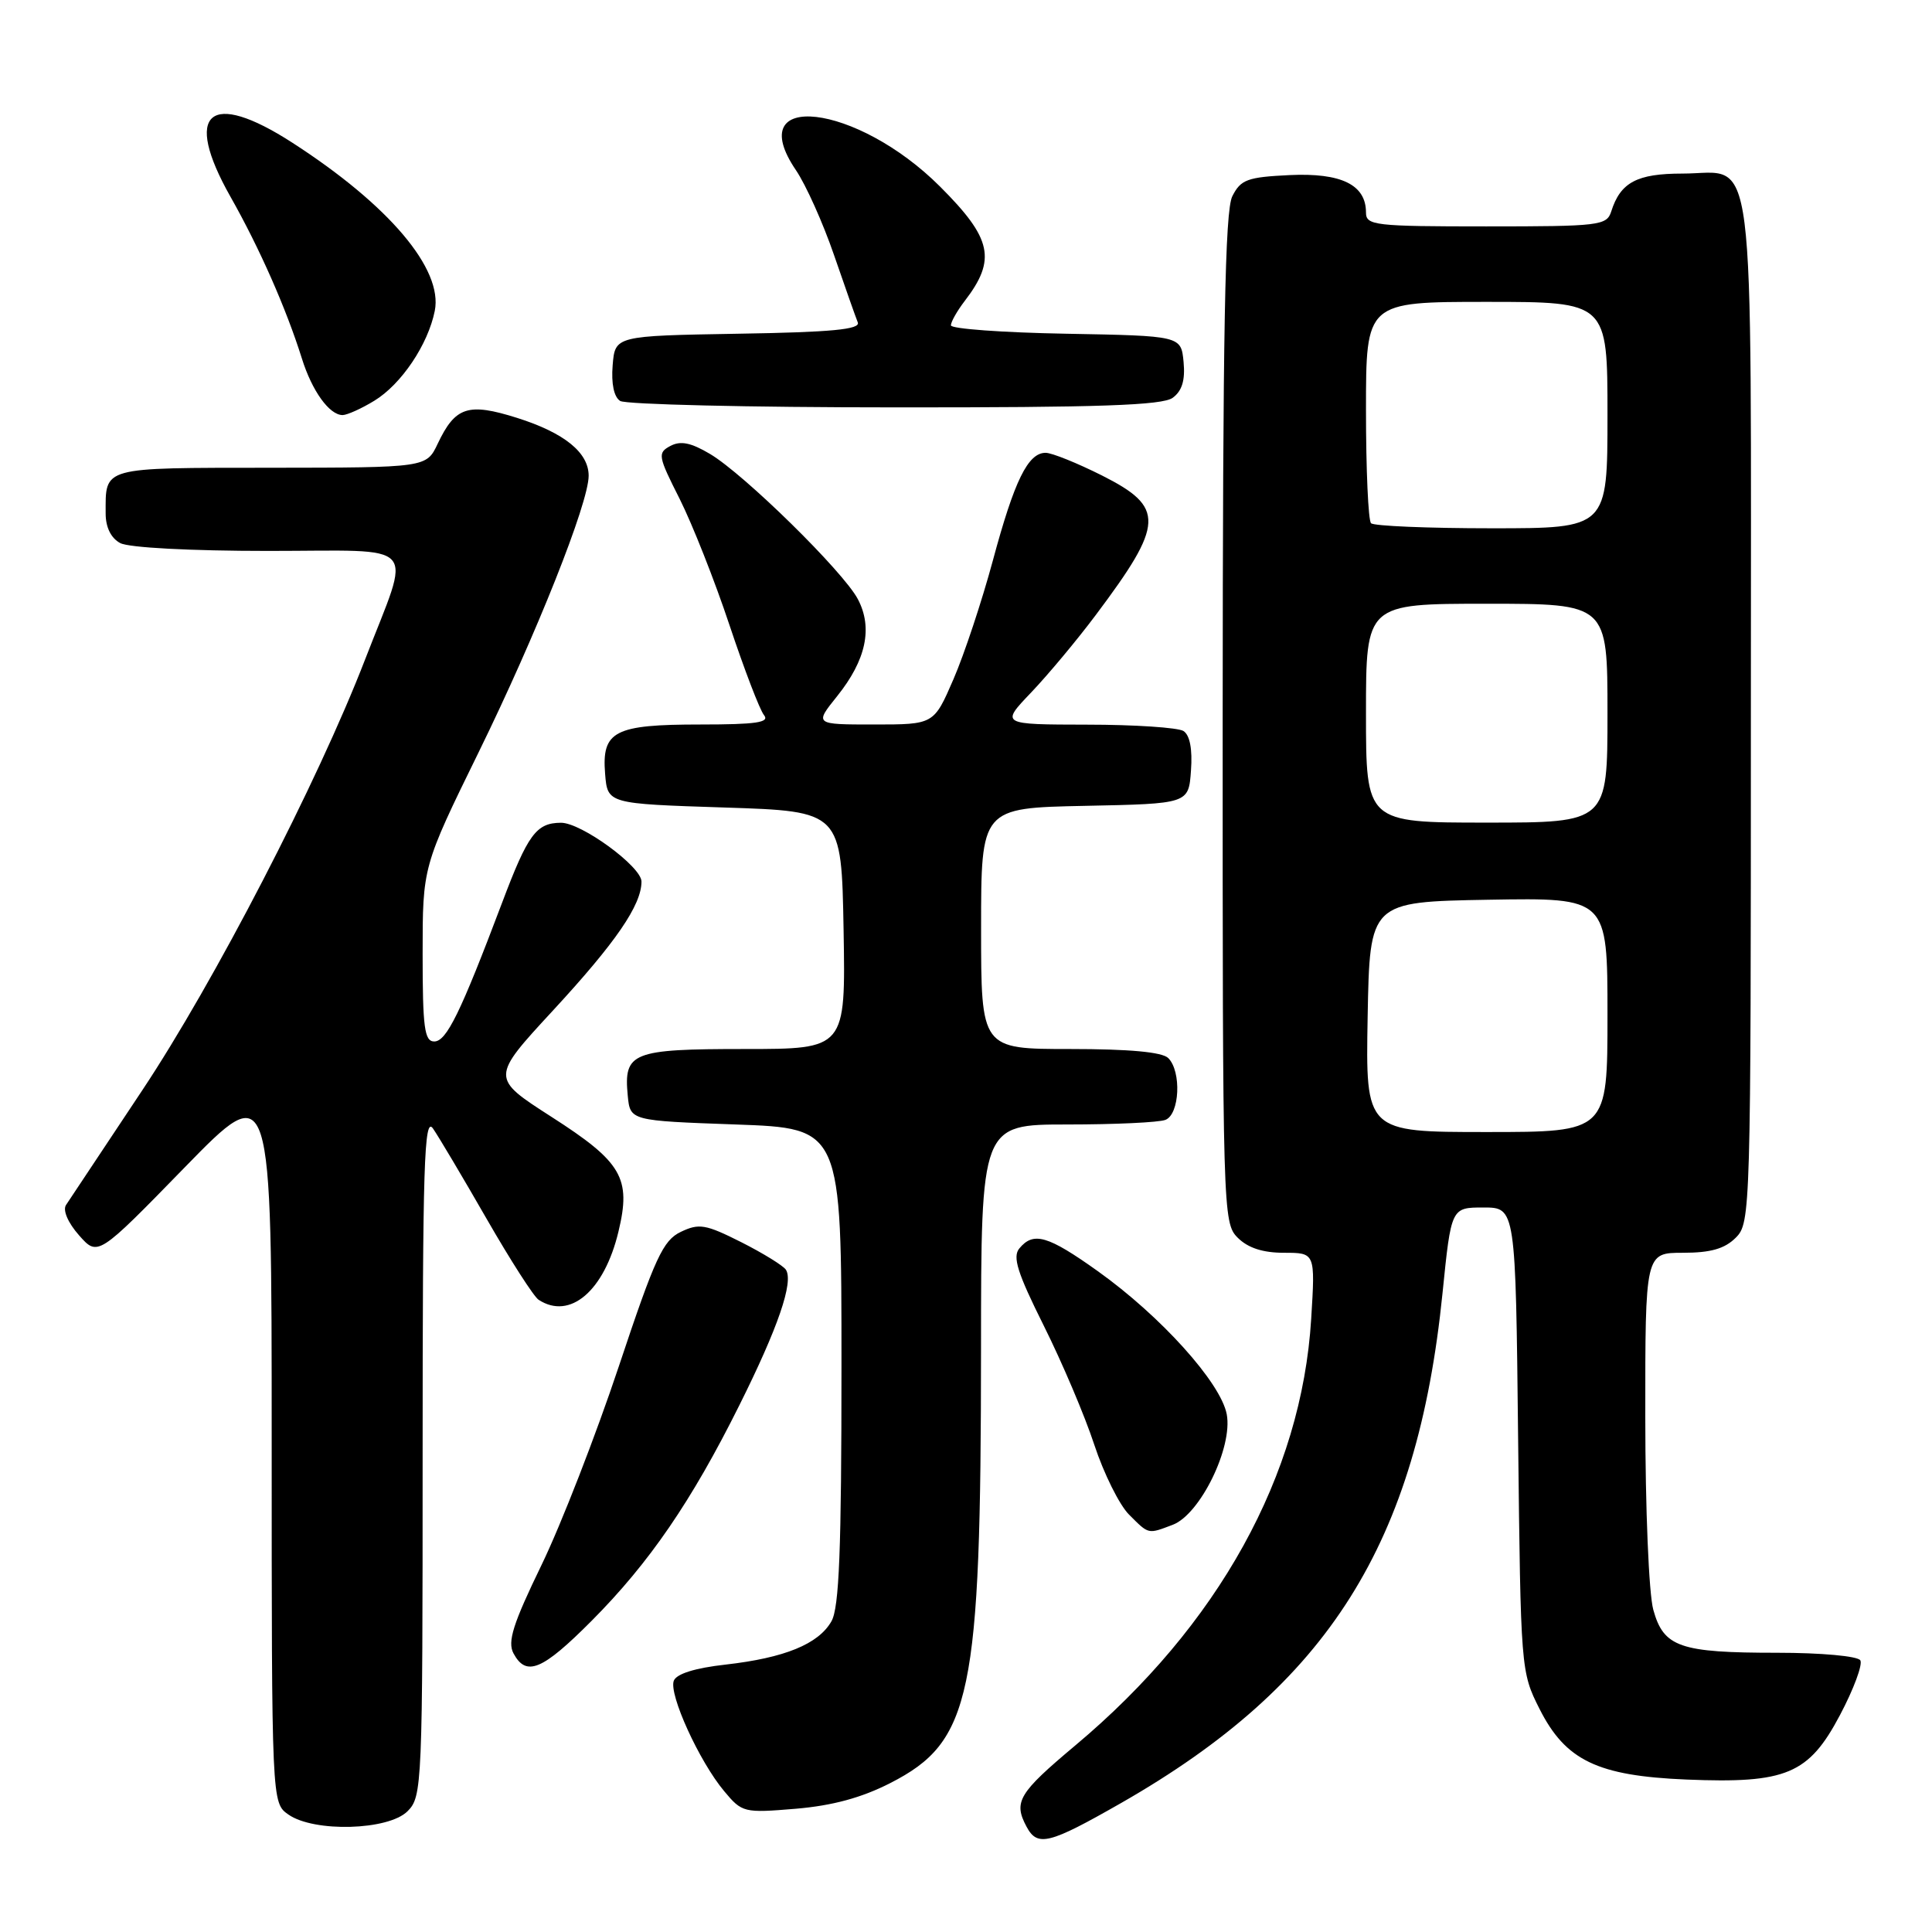 <?xml version="1.0" encoding="UTF-8" standalone="no"?>
<!DOCTYPE svg PUBLIC "-//W3C//DTD SVG 1.1//EN" "http://www.w3.org/Graphics/SVG/1.1/DTD/svg11.dtd" >
<svg xmlns="http://www.w3.org/2000/svg" xmlns:xlink="http://www.w3.org/1999/xlink" version="1.1" viewBox="0 0 256 256">
 <g >
 <path fill="currentColor"
d=" M 148.57 238.90 C 176.03 223.19 187.78 204.54 191.14 171.36 C 192.29 160.00 192.29 160.00 196.56 160.00 C 200.83 160.00 200.83 160.00 201.16 190.75 C 201.50 221.25 201.52 221.54 204.00 226.45 C 207.45 233.28 211.68 235.31 223.47 235.80 C 236.70 236.34 239.66 235.10 243.81 227.25 C 245.63 223.81 246.84 220.54 246.50 220.00 C 246.15 219.44 241.32 219.00 235.51 219.00 C 222.58 219.00 220.44 218.26 219.07 213.30 C 218.48 211.17 218.01 199.91 218.01 187.75 C 218.00 166.00 218.00 166.00 223.00 166.00 C 226.67 166.00 228.53 165.47 230.00 164.00 C 231.96 162.04 232.00 160.67 232.00 94.33 C 232.00 16.80 232.79 23.00 222.92 23.00 C 216.91 23.00 214.72 24.16 213.50 28.01 C 212.90 29.89 211.97 30.00 196.93 30.00 C 182.11 30.00 181.00 29.87 181.00 28.15 C 181.00 24.48 177.72 22.88 170.89 23.20 C 165.28 23.47 164.41 23.79 163.29 26.00 C 162.31 27.94 162.03 43.57 162.01 95.25 C 162.00 160.68 162.04 162.04 164.00 164.00 C 165.36 165.36 167.33 166.00 170.14 166.00 C 174.28 166.00 174.28 166.00 173.74 174.75 C 172.47 195.46 161.45 215.39 142.47 231.29 C 134.96 237.59 134.26 238.75 136.02 242.04 C 137.47 244.76 138.99 244.37 148.57 238.90 Z  M 54.00 240.00 C 55.94 238.06 56.00 236.67 56.00 192.78 C 56.00 154.27 56.20 147.85 57.37 149.53 C 58.12 150.61 61.32 156.00 64.48 161.50 C 67.64 167.00 70.74 171.83 71.37 172.23 C 75.53 174.94 80.07 171.06 81.95 163.19 C 83.66 156.09 82.42 153.98 73.06 147.98 C 65.03 142.82 65.03 142.82 73.26 133.91 C 81.60 124.88 85.00 119.93 85.00 116.81 C 85.00 114.83 77.01 108.99 74.32 109.02 C 71.06 109.04 69.95 110.55 66.54 119.59 C 61.00 134.26 59.16 138.00 57.54 138.00 C 56.24 138.00 56.00 136.16 56.00 126.41 C 56.00 114.82 56.00 114.82 63.43 99.66 C 71.07 84.07 78.00 66.65 78.00 63.04 C 78.00 59.96 74.77 57.35 68.51 55.37 C 62.03 53.33 60.33 53.88 58.00 58.79 C 56.50 61.96 56.50 61.96 35.86 61.98 C 13.28 62.00 14.00 61.80 14.00 68.05 C 14.00 69.87 14.71 71.31 15.93 71.96 C 17.06 72.57 25.27 73.00 35.54 73.00 C 55.97 73.00 54.55 71.41 48.37 87.40 C 42.09 103.65 28.37 130.17 18.83 144.50 C 13.70 152.20 9.17 159.03 8.74 159.68 C 8.30 160.37 9.01 162.03 10.47 163.68 C 12.96 166.50 12.96 166.50 24.48 154.68 C 36.00 142.87 36.00 142.87 36.00 190.88 C 36.00 238.89 36.00 238.89 38.22 240.44 C 41.62 242.82 51.46 242.54 54.00 240.00 Z  M 117.98 236.26 C 128.73 230.76 129.98 224.77 129.99 178.75 C 130.00 149.00 130.00 149.00 141.42 149.00 C 147.70 149.00 153.55 148.73 154.42 148.39 C 156.31 147.67 156.58 141.98 154.80 140.20 C 154.00 139.40 149.64 139.00 141.80 139.00 C 130.00 139.00 130.00 139.00 130.00 123.03 C 130.00 107.06 130.00 107.06 143.75 106.78 C 157.50 106.50 157.50 106.50 157.81 102.10 C 158.02 99.26 157.66 97.40 156.81 96.86 C 156.09 96.41 150.34 96.02 144.04 96.02 C 132.58 96.00 132.58 96.00 136.64 91.75 C 138.87 89.41 142.72 84.80 145.19 81.50 C 154.29 69.37 154.39 67.23 146.03 63.01 C 142.74 61.36 139.38 60.00 138.55 60.00 C 136.21 60.00 134.41 63.68 131.56 74.27 C 130.11 79.64 127.76 86.73 126.33 90.02 C 123.74 96.00 123.74 96.00 115.82 96.00 C 107.91 96.00 107.91 96.00 110.93 92.24 C 114.76 87.47 115.68 83.19 113.67 79.39 C 111.75 75.74 98.61 62.84 94.08 60.15 C 91.55 58.65 90.18 58.37 88.83 59.09 C 87.11 60.01 87.18 60.42 90.06 66.11 C 91.73 69.44 94.71 76.96 96.66 82.83 C 98.62 88.70 100.67 94.06 101.23 94.75 C 102.03 95.73 100.23 96.00 92.81 96.00 C 81.40 96.00 79.72 96.87 80.18 102.54 C 80.50 106.50 80.50 106.50 96.00 107.00 C 111.50 107.50 111.50 107.50 111.78 123.25 C 112.05 139.00 112.05 139.00 98.65 139.00 C 83.72 139.00 82.63 139.44 83.18 145.18 C 83.50 148.50 83.50 148.50 97.50 149.00 C 111.50 149.50 111.50 149.50 111.50 181.00 C 111.50 205.38 111.20 213.03 110.17 214.83 C 108.45 217.85 103.97 219.68 96.12 220.57 C 92.10 221.02 89.63 221.79 89.28 222.71 C 88.60 224.50 92.66 233.40 95.95 237.33 C 98.33 240.19 98.57 240.24 105.43 239.67 C 110.30 239.26 114.17 238.21 117.98 236.26 Z  M 78.41 214.75 C 86.04 207.08 91.64 198.91 97.97 186.20 C 103.11 175.90 105.17 169.88 104.14 168.25 C 103.79 167.71 101.12 166.06 98.21 164.59 C 93.50 162.22 92.63 162.07 90.21 163.23 C 87.85 164.36 86.80 166.63 82.00 181.04 C 78.97 190.13 74.37 201.97 71.76 207.36 C 67.97 215.17 67.22 217.54 68.04 219.08 C 69.73 222.22 71.85 221.34 78.41 214.75 Z  M 155.40 202.04 C 159.03 200.66 163.37 191.78 162.55 187.40 C 161.76 183.22 153.82 174.40 145.47 168.44 C 138.84 163.71 136.94 163.16 135.07 165.42 C 134.14 166.54 134.81 168.66 138.31 175.67 C 140.73 180.52 143.75 187.62 145.00 191.44 C 146.26 195.26 148.33 199.42 149.60 200.69 C 152.26 203.35 152.07 203.30 155.40 202.04 Z  M 49.60 53.10 C 53.18 50.92 56.72 45.65 57.61 41.19 C 58.72 35.66 51.56 27.19 38.77 18.93 C 27.73 11.79 24.20 14.86 30.54 26.07 C 34.39 32.87 37.92 40.88 40.00 47.50 C 41.35 51.82 43.65 55.00 45.40 55.00 C 46.01 54.99 47.90 54.14 49.60 53.10 Z  M 155.39 52.71 C 156.63 51.80 157.06 50.38 156.83 47.96 C 156.50 44.50 156.50 44.50 141.25 44.22 C 132.86 44.07 126.00 43.57 126.00 43.11 C 126.00 42.65 126.82 41.20 127.83 39.88 C 132.05 34.39 131.45 31.61 124.58 24.74 C 113.50 13.66 98.25 11.91 105.46 22.54 C 106.78 24.48 109.05 29.54 110.51 33.79 C 111.97 38.03 113.39 42.05 113.66 42.72 C 114.03 43.65 110.22 44.02 97.82 44.22 C 81.50 44.50 81.50 44.50 81.18 48.40 C 80.98 50.84 81.35 52.61 82.18 53.13 C 82.91 53.59 99.28 53.98 118.56 53.98 C 145.68 54.00 154.02 53.71 155.39 52.71 Z  M 181.22 134.75 C 181.50 119.50 181.50 119.50 197.25 119.22 C 213.00 118.95 213.00 118.95 213.00 134.47 C 213.00 150.00 213.00 150.00 196.97 150.00 C 180.95 150.00 180.95 150.00 181.22 134.75 Z  M 181.00 94.50 C 181.00 80.00 181.00 80.00 197.00 80.00 C 213.00 80.00 213.00 80.00 213.00 94.50 C 213.00 109.00 213.00 109.00 197.00 109.00 C 181.00 109.00 181.00 109.00 181.00 94.50 Z  M 181.67 69.33 C 181.30 68.97 181.00 62.22 181.00 54.33 C 181.00 40.00 181.00 40.00 197.00 40.00 C 213.00 40.00 213.00 40.00 213.00 55.00 C 213.00 70.00 213.00 70.00 197.67 70.00 C 189.23 70.00 182.03 69.70 181.67 69.33 Z "/>
</g>
</svg>